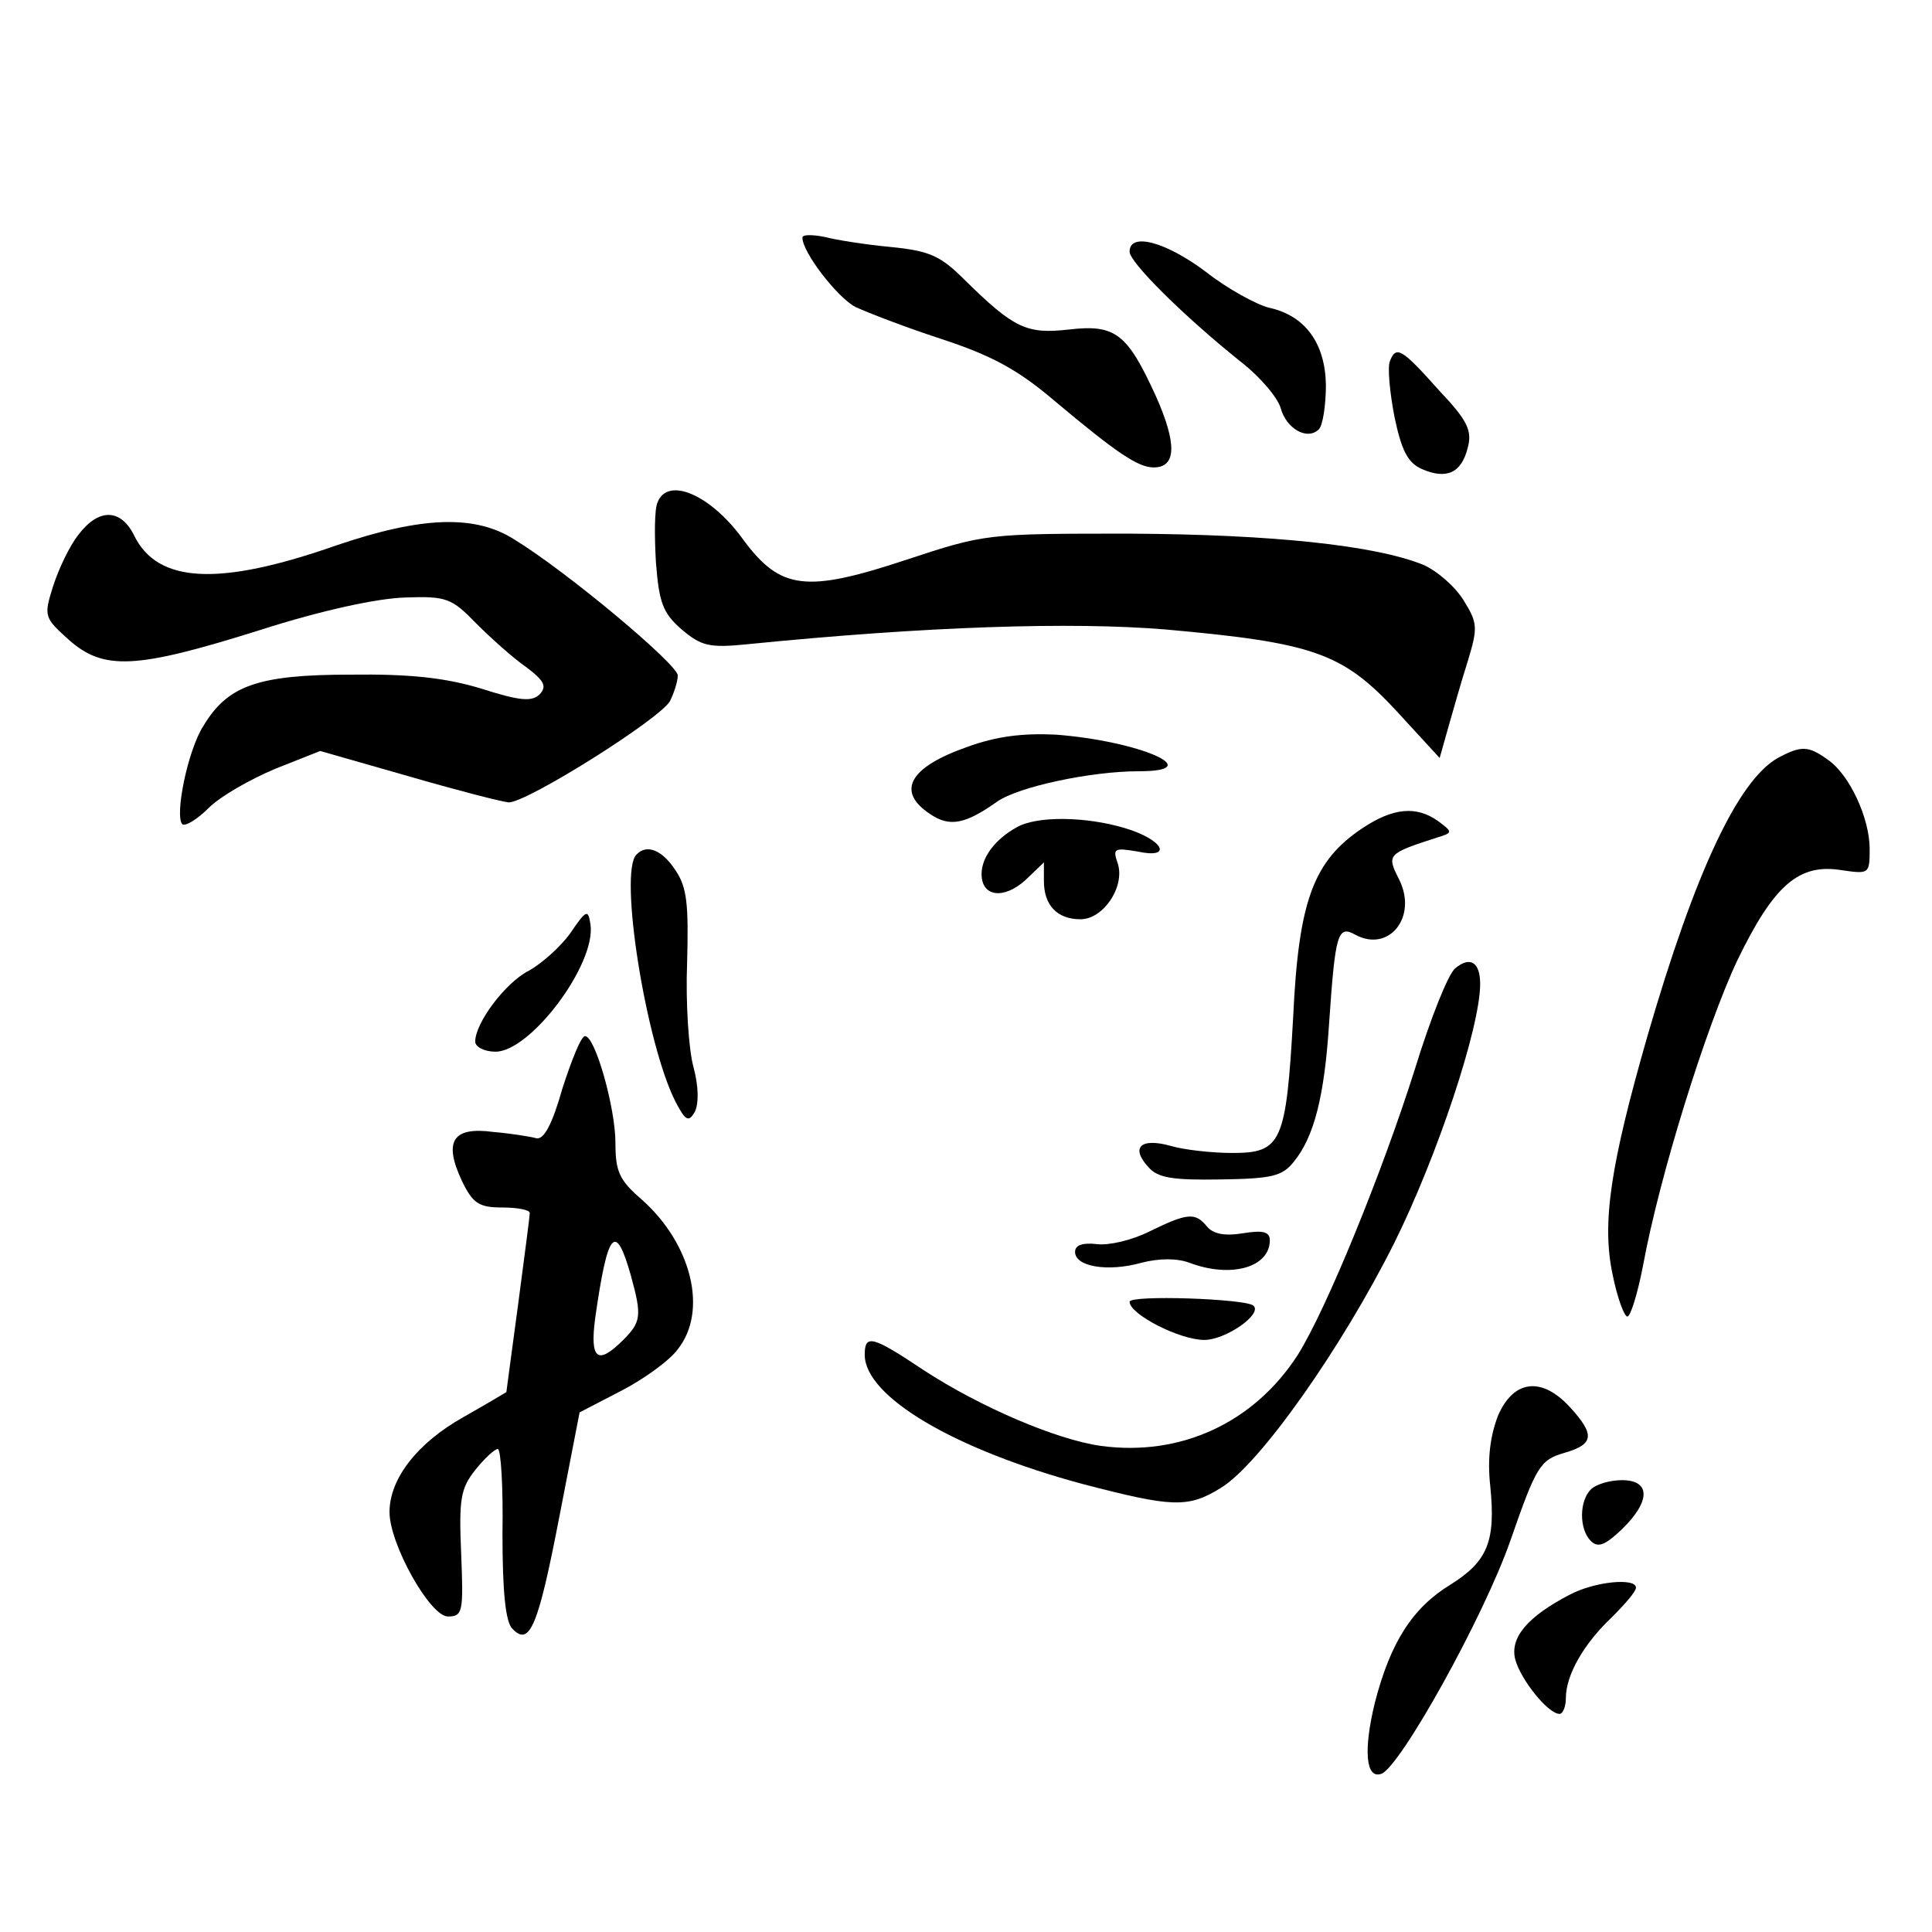 <?xml version="1.0" standalone="no"?>
<!DOCTYPE svg PUBLIC "-//W3C//DTD SVG 20010904//EN"
 "http://www.w3.org/TR/2001/REC-SVG-20010904/DTD/svg10.dtd">
<svg version="1.0" xmlns="http://www.w3.org/2000/svg"
 width="248pt" height="248pt" viewBox="0 0 248 248"
 preserveAspectRatio="xMidYMid meet">
<g transform="translate(0,248) scale(0.1,-0.1)"
fill="#000000" stroke="none">
<path d="M1030 2175 c0 -19 45 -77 68 -89 15 -7 64 -26 110 -41 64 -21 98 -39
145 -79 81 -68 108 -86 128 -86 29 0 30 30 3 91 -37 81 -52 93 -112 86 -54 -6
-70 1 -134 64 -31 31 -45 37 -95 42 -32 3 -70 9 -85 13 -16 3 -28 3 -28 -1z"/>
<path d="M1450 2157 c0 -14 70 -83 141 -140 26 -20 49 -47 53 -61 7 -26 34
-42 49 -27 5 5 9 31 9 57 -1 54 -27 89 -73 99 -16 4 -53 24 -81 46 -52 39 -98
51 -98 26z"/>
<path d="M1784 2016 c-3 -8 0 -40 6 -71 9 -43 17 -59 35 -67 32 -14 51 -5 59
27 6 22 0 35 -36 73 -49 55 -56 59 -64 38z"/>
<path d="M844 1835 c-4 -9 -4 -43 -2 -77 4 -52 9 -65 33 -86 25 -21 35 -24 84
-19 230 23 416 29 537 19 190 -17 227 -30 296 -104 l56 -61 11 39 c6 21 17 60
25 85 13 43 13 49 -5 78 -11 18 -34 38 -52 46 -62 25 -193 39 -377 40 -184 0
-185 0 -288 -34 -127 -42 -160 -38 -207 25 -42 59 -98 83 -111 49z"/>
<path d="M101 1794 c-12 -15 -26 -45 -33 -67 -12 -38 -11 -40 20 -68 45 -40
86 -38 245 12 81 26 152 41 187 42 53 2 60 -1 91 -33 19 -19 48 -45 64 -56 24
-18 27 -25 18 -35 -10 -10 -25 -9 -75 7 -46 14 -92 19 -168 18 -119 0 -158
-14 -189 -66 -20 -31 -37 -115 -27 -126 4 -3 19 6 34 21 15 15 54 37 85 50
l58 23 112 -32 c62 -18 120 -33 130 -34 24 0 194 107 207 130 5 10 10 25 10
33 0 14 -142 133 -209 174 -51 33 -120 30 -229 -7 -151 -53 -230 -49 -260 13
-17 34 -45 35 -71 1z"/>
<path d="M1241 1521 c-74 -26 -91 -57 -47 -86 25 -17 45 -13 86 16 27 19 120
39 182 39 90 0 0 39 -107 47 -42 2 -76 -2 -114 -16z"/>
<path d="M2282 1507 c-51 -29 -106 -146 -167 -356 -48 -167 -59 -241 -45 -307
6 -30 15 -54 19 -54 4 0 13 29 20 65 21 115 81 307 121 392 47 97 79 125 134
116 35 -5 36 -5 36 27 0 40 -26 96 -54 115 -25 18 -34 18 -64 2z"/>
<path d="M1749 1417 c-63 -42 -82 -93 -89 -242 -9 -162 -15 -175 -78 -175 -26
0 -62 4 -79 9 -39 11 -52 -2 -29 -27 12 -14 31 -17 92 -16 67 1 80 4 95 23 26
32 39 84 45 176 8 117 11 128 34 115 43 -23 80 23 56 71 -16 32 -16 33 49 54
20 6 20 7 1 21 -28 20 -58 17 -97 -9z"/>
<path d="M1305 1418 c-27 -15 -45 -38 -45 -60 0 -29 28 -33 56 -8 l24 23 0
-24 c0 -31 17 -49 47 -49 29 0 57 41 48 71 -7 20 -5 21 25 16 46 -10 34 15
-16 30 -50 15 -113 16 -139 1z"/>
<path d="M817 1383 c-23 -22 12 -242 50 -317 13 -25 17 -27 25 -13 5 11 5 32
-2 58 -6 22 -10 82 -8 133 2 75 0 97 -15 119 -17 26 -37 34 -50 20z"/>
<path d="M732 1282 c-13 -18 -37 -39 -53 -48 -30 -15 -69 -67 -69 -91 0 -7 12
-13 26 -13 45 0 129 112 122 163 -3 20 -5 20 -26 -11z"/>
<path d="M1868 1237 c-9 -7 -32 -65 -52 -130 -41 -130 -113 -307 -150 -366
-56 -87 -150 -131 -253 -117 -57 8 -155 50 -227 97 -66 44 -76 47 -76 20 0
-54 116 -122 280 -166 115 -30 135 -31 177 -5 50 30 156 181 223 315 55 111
110 276 110 332 0 28 -13 36 -32 20z"/>
<path d="M722 1083 c-13 -46 -24 -67 -34 -64 -7 2 -32 6 -55 8 -52 7 -64 -12
-40 -63 14 -29 22 -34 52 -34 19 0 35 -3 35 -7 0 -5 -7 -57 -15 -118 -8 -60
-15 -111 -15 -112 0 0 -25 -15 -55 -32 -59 -33 -95 -79 -95 -122 0 -41 52
-134 75 -134 19 0 20 6 17 80 -3 70 -1 84 18 108 12 15 25 27 29 27 4 0 7 -49
6 -109 0 -75 4 -114 13 -122 22 -23 33 4 60 144 l26 134 54 28 c29 15 62 39
72 53 39 49 18 135 -46 192 -29 25 -34 36 -34 73 0 45 -26 137 -39 137 -5 0
-17 -30 -29 -67z m88 -241 c14 -51 13 -59 -10 -82 -33 -33 -43 -25 -36 28 16
112 26 125 46 54z"/>
<path d="M1475 899 c-22 -11 -52 -18 -67 -16 -18 2 -28 -1 -28 -10 0 -19 42
-26 85 -14 23 6 46 6 62 0 53 -20 103 -6 103 29 0 11 -9 13 -34 9 -24 -4 -39
-1 -47 9 -15 18 -25 17 -74 -7z"/>
<path d="M1450 809 c0 -16 64 -49 96 -49 27 0 75 33 63 44 -10 9 -159 14 -159
5z"/>
<path d="M1923 663 c-10 -26 -14 -55 -10 -91 7 -70 -3 -96 -51 -126 -49 -30
-77 -74 -97 -151 -15 -61 -12 -99 8 -92 24 8 132 202 166 300 33 95 38 103 69
112 38 11 40 23 7 59 -36 39 -72 35 -92 -11z"/>
<path d="M2042 568 c-15 -15 -15 -51 0 -66 9 -9 18 -6 40 15 37 36 37 63 0 63
-15 0 -33 -5 -40 -12z"/>
<path d="M2015 433 c-54 -28 -77 -55 -70 -83 7 -26 42 -70 57 -70 4 0 8 9 8
20 0 30 23 70 59 104 17 17 31 33 31 38 0 13 -53 8 -85 -9z"/>
</g>
</svg>

